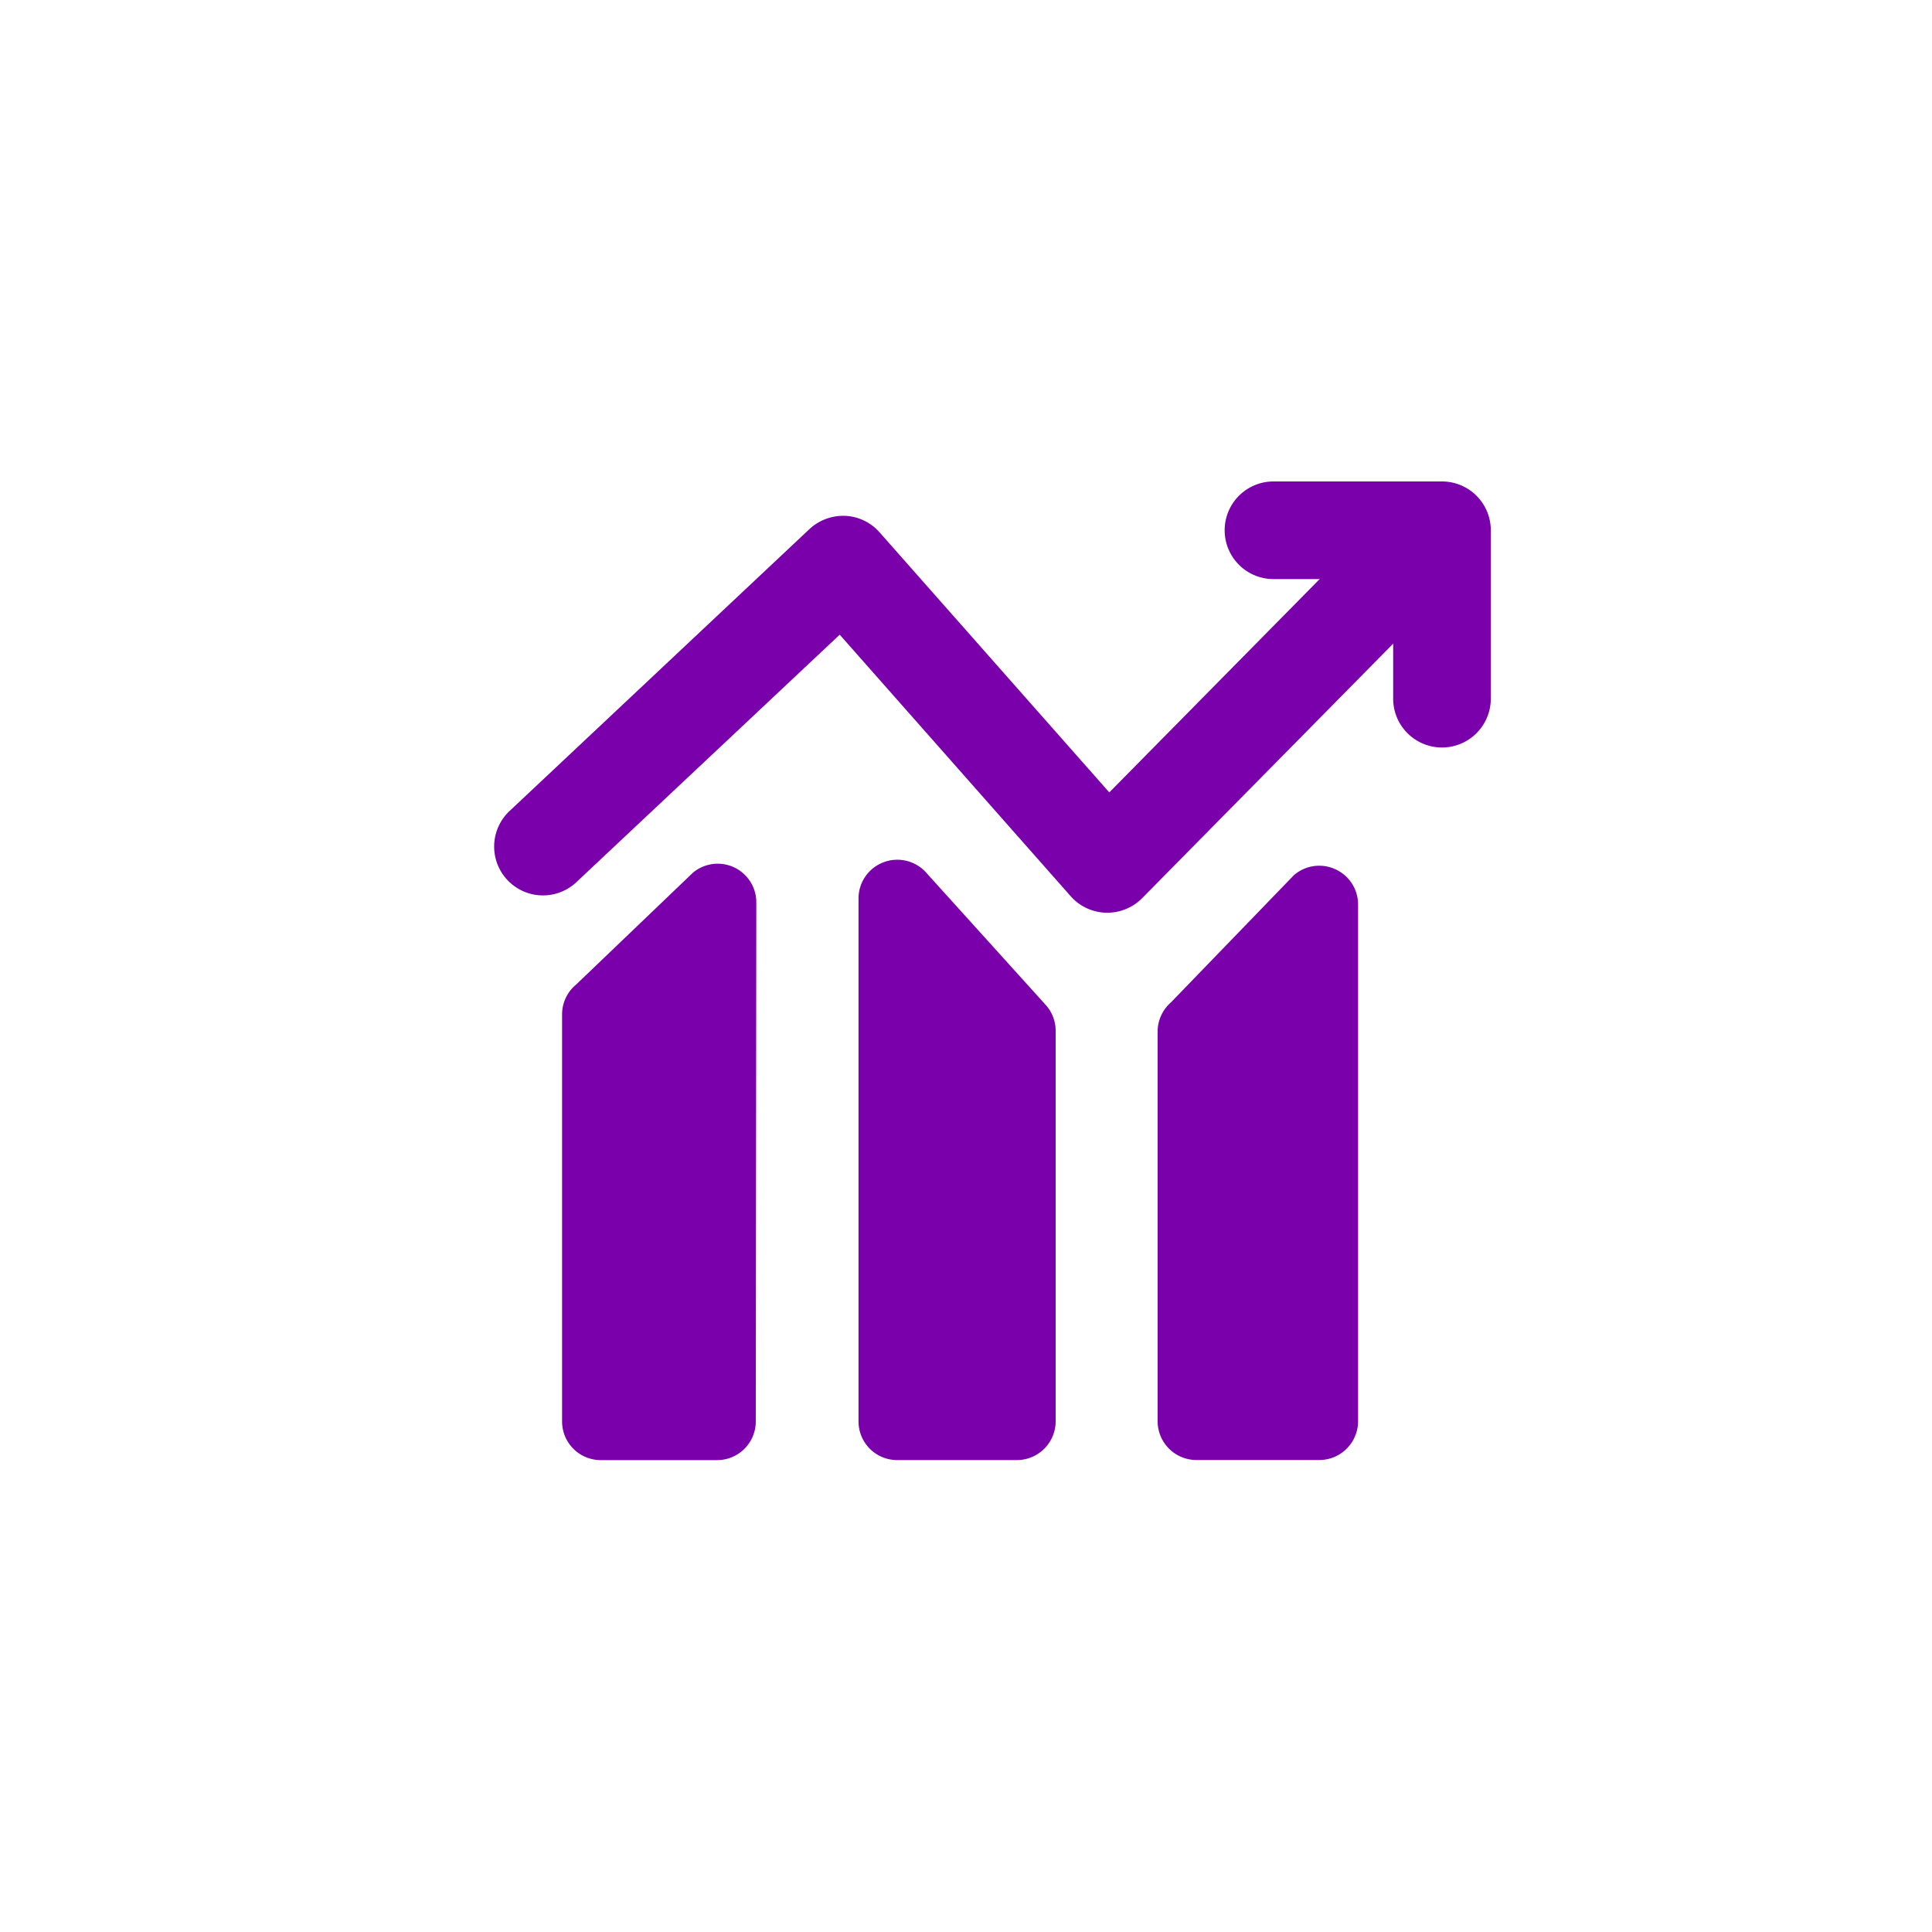 <svg xmlns="http://www.w3.org/2000/svg" width="60" height="60" viewBox="0 0 60 60">
    <defs>
        <style>
            .cls-2{fill:#7900ab}
        </style>
    </defs>
    <g id="ico_chart_main" transform="translate(-338.963 -311.625)">
        <circle id="타원_7" cx="30" cy="30" r="30" fill="none" transform="translate(338.963 311.625)"/>
        <g id="그룹_127" transform="translate(356.418 338.448)">
            <path id="패스_567" d="M355.353 329.306h-.036a1.207 1.207 0 0 0-.741.279l-3.624 3.471a1.2 1.2 0 0 0-.44.929v12.638a1.2 1.2 0 0 0 1.2 1.205h3.615a1.2 1.2 0 0 0 1.2-1.2l.017-16.027v-.088a1.2 1.2 0 0 0-1.191-1.207z" class="cls-2" transform="translate(-350.511 -329.306)"/>
        </g>
        <g id="그룹_128" transform="translate(365.625 338.326)">
            <path id="패스_568" d="M362.432 333.751l-3.717-4.113a1.2 1.2 0 0 0-.909-.414 1.179 1.179 0 0 0-.423.077 1.2 1.2 0 0 0-.781 1.131v16.236a1.2 1.2 0 0 0 1.2 1.2h3.717a1.205 1.205 0 0 0 1.205-1.205v-12.12a1.2 1.2 0 0 0-.292-.792z" class="cls-2" transform="translate(-356.602 -329.225)"/>
        </g>
        <g id="그룹_129" transform="translate(374.913 338.512)">
            <path id="패스_569" d="M368.269 329.457a1.2 1.2 0 0 0-1.288.183l-3.815 3.947a1.208 1.208 0 0 0-.418.911v12.1a1.206 1.206 0 0 0 1.205 1.205h3.815a1.205 1.205 0 0 0 1.205-1.205v-16.045a1.2 1.2 0 0 0-.704-1.096z" class="cls-2" transform="translate(-362.747 -329.348)"/>
        </g>
        <g id="그룹_130" transform="translate(354.309 327.579)">
            <path id="패스_570" d="M368.179 334.495h-.041a1.517 1.517 0 0 1-1.094-.511l-7.174-8.123-8.177 7.685a1.516 1.516 0 0 1-2.077-2.209l9.315-8.756a1.543 1.543 0 0 1 1.11-.411 1.518 1.518 0 0 1 1.066.511l7.135 8.078 8.087-8.2a1.517 1.517 0 1 1 2.16 2.13l-9.229 9.357a1.521 1.521 0 0 1-1.081.449z" class="cls-2" transform="translate(-349.138 -322.104)"/>
        </g>
        <g id="그룹_131" transform="translate(376.997 326.577)">
            <path id="패스_571" d="M370.876 329.7a1.516 1.516 0 0 1-1.516-1.516v-3.714h-3.717a1.516 1.516 0 1 1 0-3.032h5.233a1.516 1.516 0 0 1 1.516 1.516v5.233a1.516 1.516 0 0 1-1.516 1.513z" class="cls-2" transform="translate(-364.128 -321.438)"/>
        </g>
    </g>
</svg>
